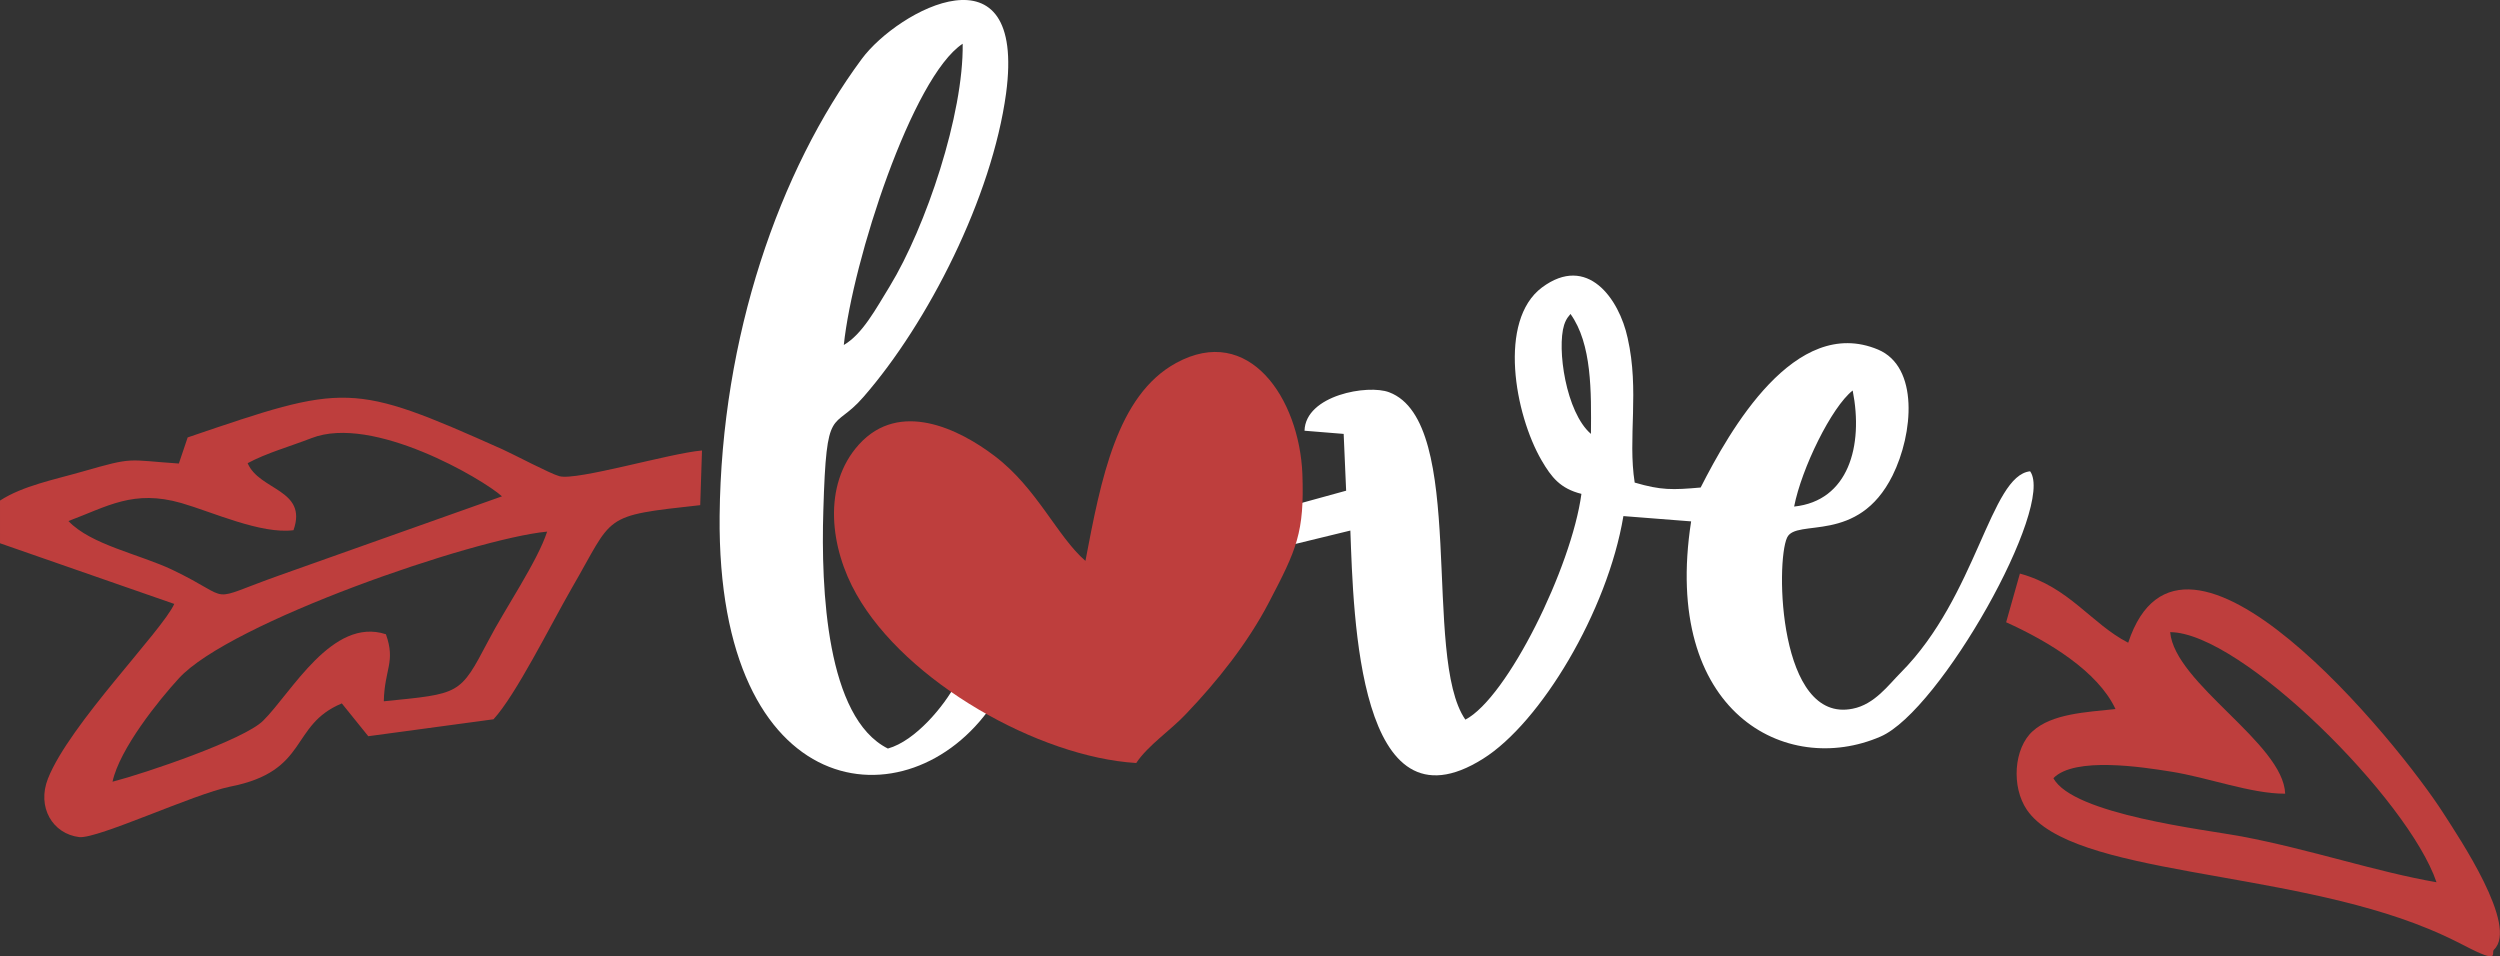 <?xml version="1.0" encoding="UTF-8"?>
<!DOCTYPE svg PUBLIC "-//W3C//DTD SVG 1.1//EN" "http://www.w3.org/Graphics/SVG/1.1/DTD/svg11.dtd">
<!-- Creator: CorelDRAW X7 -->
<svg xmlns="http://www.w3.org/2000/svg" xml:space="preserve" width="7.087in" height="2.711in" version="1.1" style="shape-rendering:geometricPrecision; text-rendering:geometricPrecision; image-rendering:optimizeQuality; fill-rule:evenodd; clip-rule:evenodd"
viewBox="0 0 7087 2711"
 xmlns:xlink="http://www.w3.org/1999/xlink">
 <rect x="0" y="0" width="7087" height="2711" fill="#333333" stroke="none"/>
 <defs>
  <style type="text/css">
   <![CDATA[
    .fil1 {fill:#BE3E3D}
    .fil0 {fill:white}
   ]]>
  </style>
 </defs>
 <g id="Layer_x0020_1">
  <g id="_352797280">
   <path class="fil0" d="M5086 1436c21,-108 106,-282 166,-329 31,157 -12,313 -166,329zm-576 -206c-71,-61 -97,-242 -76,-309 7,-21 15,-26 18,-31 61,85 59,221 58,340zm-912 221c-11,14 -22,19 -26,46 -12,95 -4,46 22,64l234 -57c9,245 23,869 376,647 163,-102 353,-418 398,-688l192 15c-84,542 270,726 537,610 169,-73 495,-653 424,-752 -113,12 -151,354 -367,571 -34,34 -74,90 -136,102 -210,43 -219,-414 -186,-485 26,-56 201,21 299,-176 59,-119 75,-308 -41,-357 -236,-99 -421,230 -503,391 -80,7 -112,8 -187,-14 -20,-127 14,-260 -20,-410 -24,-111 -114,-239 -243,-143 -125,94 -77,359 -1,490 28,48 53,80 113,95 -28,208 -210,578 -329,640 -124,-178 7,-844 -216,-928 -60,-23 -237,8 -240,109l111 9 7 161 -218 60z"/>
   <path class="fil1" d="M319 2216c20,-93 131,-231 188,-293 144,-158 835,-396 1044,-416 -27,84 -121,221 -167,310 -81,154 -79,149 -296,171 2,-92 34,-111 6,-190 -152,-50 -268,166 -348,245 -54,54 -334,149 -427,173zm564 -974c174,-68 487,117 540,165l-628 223c-220,78 -123,73 -307,-15 -93,-44 -231,-71 -294,-138 110,-41 184,-90 320,-51 87,25 226,89 318,77 41,-116 -97,-112 -130,-190 54,-29 119,-47 181,-71zm516 797c64,-70 160,-264 222,-372 121,-208 81,-204 364,-235l5 -155c-92,8 -354,86 -404,73 -26,-7 -126,-60 -161,-76 -430,-192 -444,-187 -893,-34l-25 74c-150,-10 -124,-20 -274,23 -80,23 -168,40 -233,82l0 121 494 172c-34,76 -297,341 -358,495 -32,81 13,157 89,166 53,5 324,-122 427,-143 226,-44 168,-174 317,-236l75 93 355 -48z"/>
   <path class="fil0" d="M2392 978c25,-238 194,-760 337,-854 3,199 -104,519 -207,688 -40,65 -77,135 -130,166zm419 1023l-102 -61c-32,60 -113,160 -192,182 -174,-87 -190,-450 -183,-675 9,-308 26,-220 114,-322 183,-210 364,-566 404,-860 58,-433 -306,-237 -409,-98 -234,316 -398,788 -403,1295 -8,822 537,879 771,539z"/>
   <path class="fil1" d="M6152 1792c202,1 676,475 755,709 -173,-30 -357,-93 -553,-130 -101,-19 -478,-62 -533,-165 60,-62 255,-31 331,-19 109,17 227,63 326,63 -5,-143 -313,-312 -326,-458zm918 900c70,-67 -99,-317 -143,-386 -127,-199 -739,-953 -894,-484 -105,-54 -167,-158 -307,-196l-39 138c120,54 260,139 310,246 -84,9 -180,13 -235,63 -53,48 -61,157 -16,223 129,187 727,167 1138,337 30,12 66,29 101,47 107,56 75,21 85,12z"/>
   <path class="fil1" d="M3221 2163c33,-50 98,-93 141,-139 89,-93 175,-201 235,-316 79,-151 101,-198 95,-365 -9,-213 -151,-427 -358,-314 -168,92 -213,330 -257,561 -80,-69 -137,-206 -257,-297 -101,-77 -270,-160 -385,-33 -105,116 -81,295 -7,425 140,248 516,461 793,478z"/>
  </g>
 </g>
</svg>
